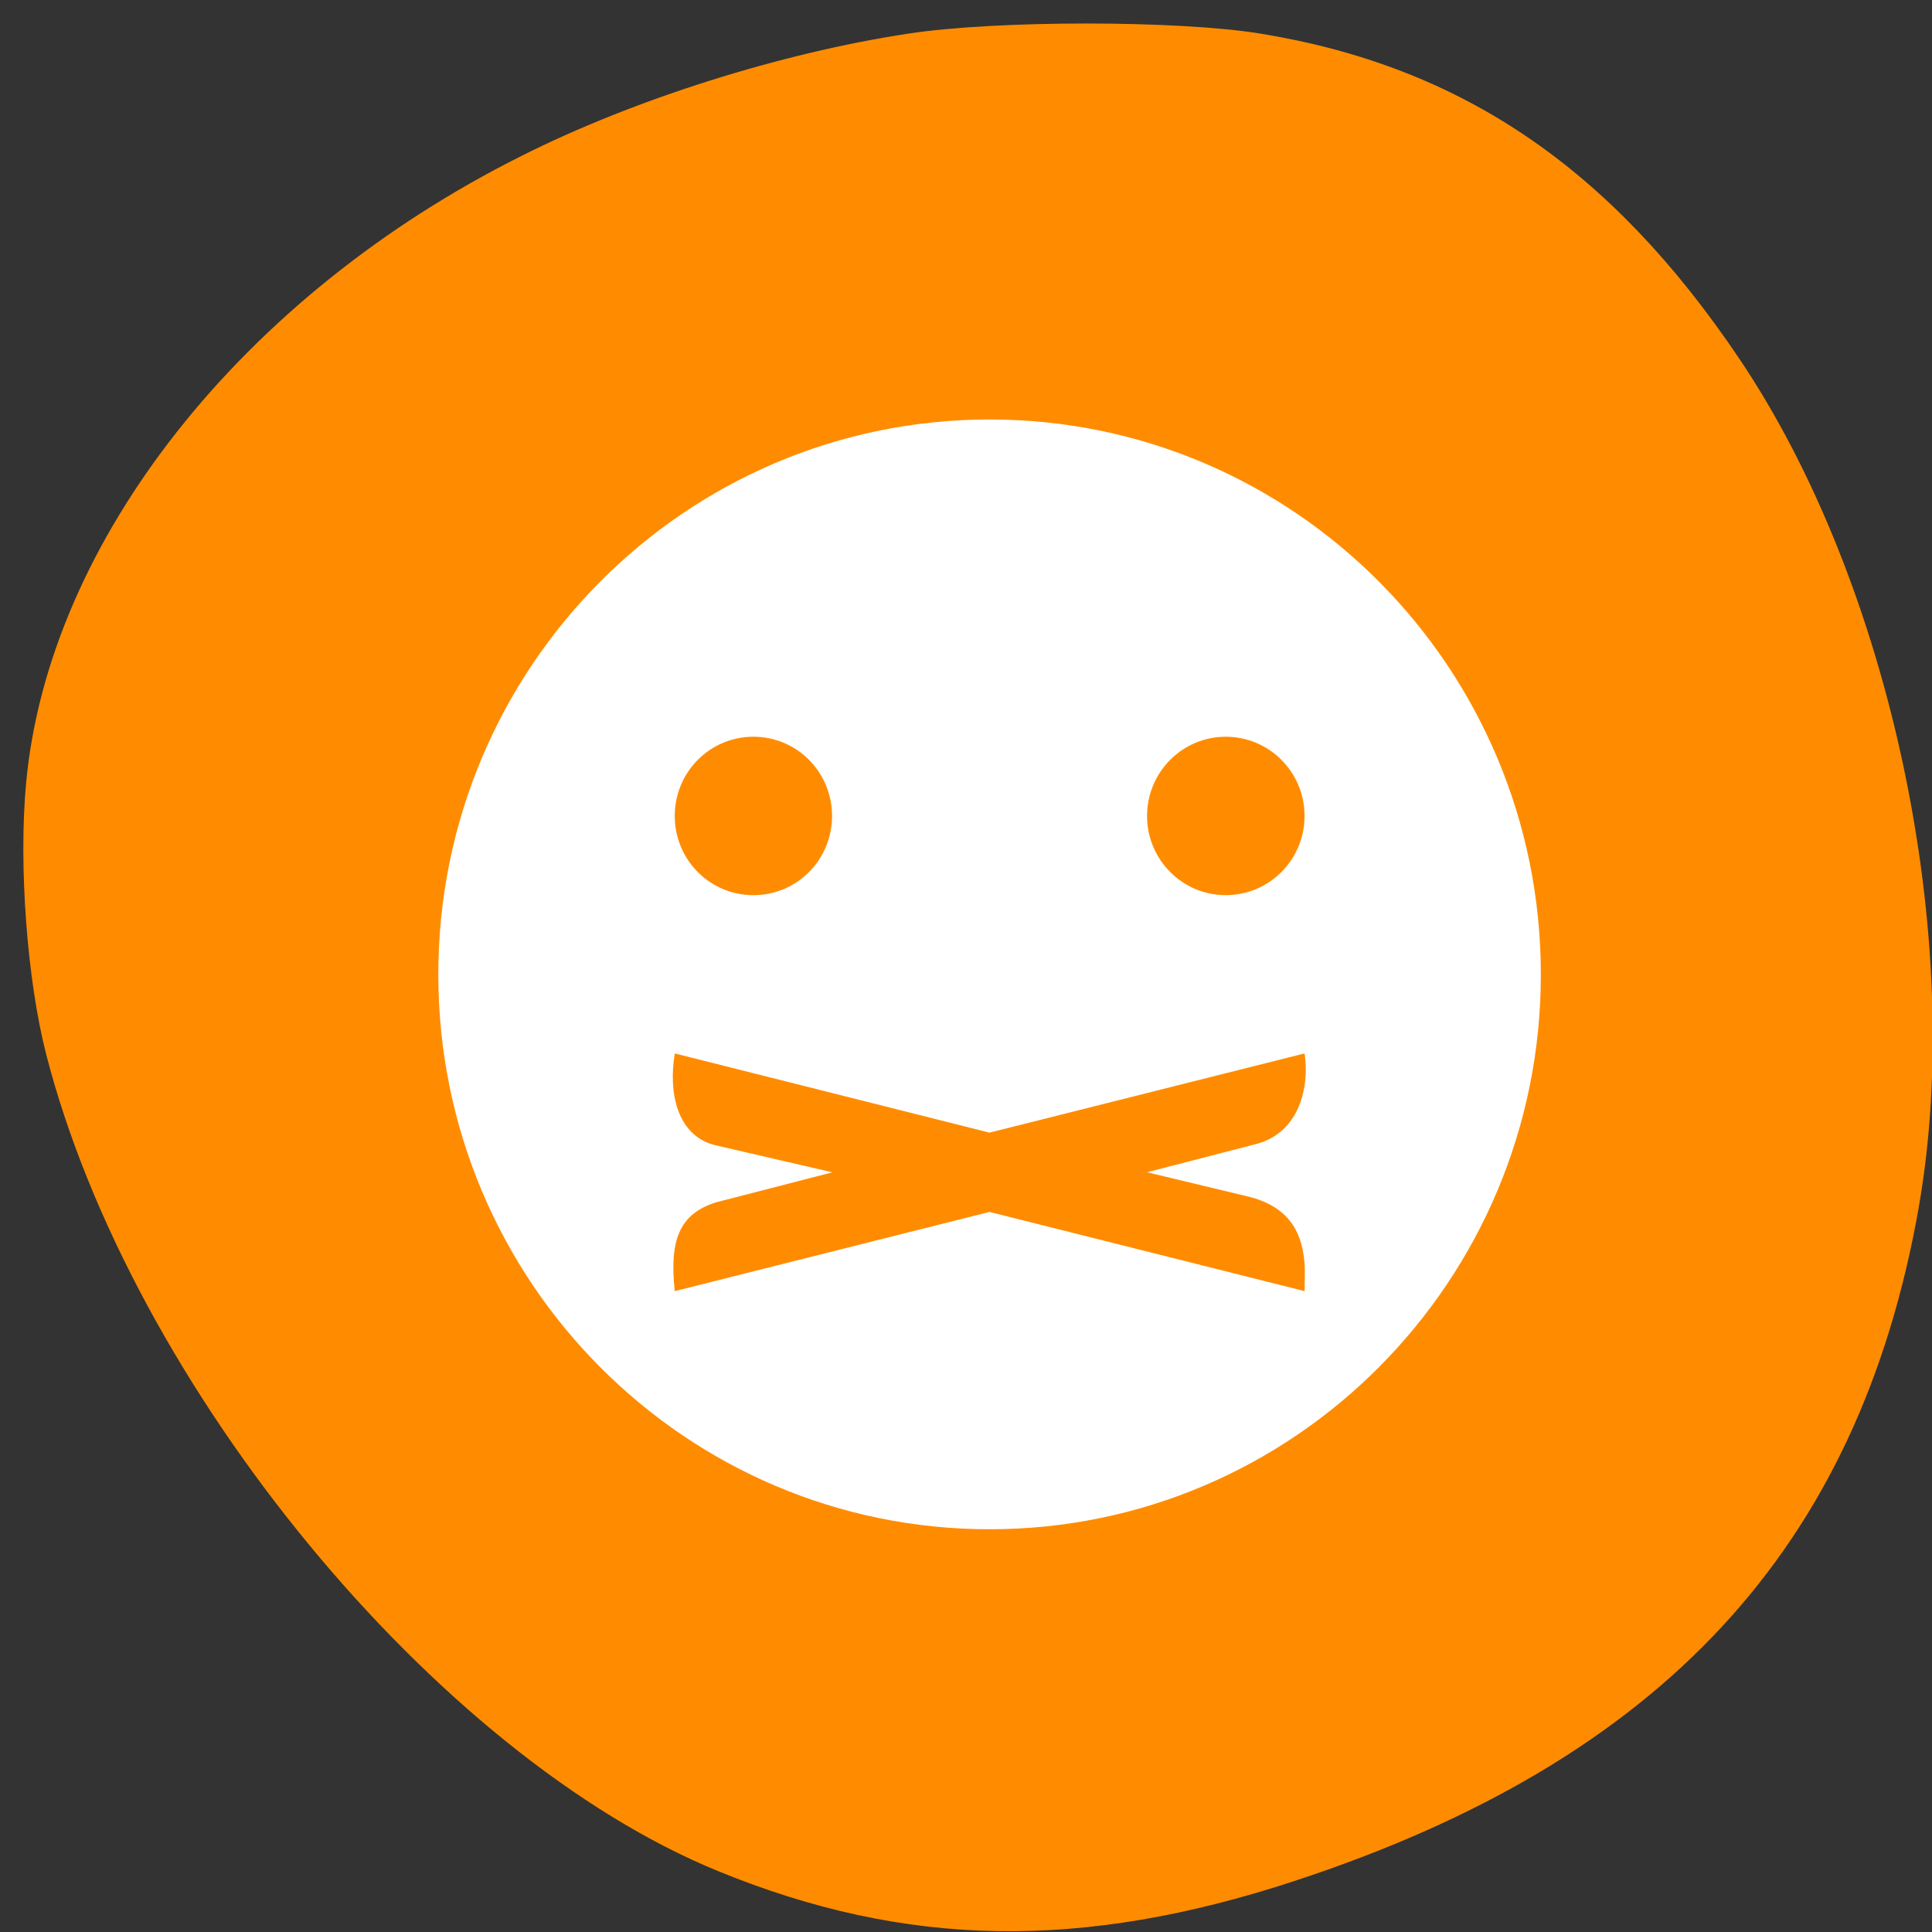 <svg xmlns="http://www.w3.org/2000/svg" viewBox="0 0 24 24"><rect x="0" y="0" width="24" height="24" fill="#333333" stroke="none"/><path d="m 23.836 14.996 c -0.746 4.234 -3.188 6.871 -7.758 8.371 c -2.641 0.867 -4.82 0.832 -7.152 -0.121 c -3.512 -1.434 -7.293 -6.03 -8.352 -10.148 c -0.238 -0.926 -0.344 -2.352 -0.25 -3.367 c 0.277 -3.01 2.688 -6.06 6.152 -7.793 c 1.395 -0.703 3.23 -1.281 4.805 -1.52 c 1.09 -0.168 3.355 -0.168 4.379 0 c 2.488 0.406 4.344 1.66 5.941 4.03 c 1.887 2.797 2.82 7.211 2.234 10.551" fill="#ff8c00"/><path d="m 12.293 5.211 c -3.781 0 -6.848 3.086 -6.848 6.895 c 0 3.805 3.066 6.891 6.848 6.891 c 3.781 0 6.848 -3.086 6.848 -6.891 c 0 -3.809 -3.066 -6.895 -6.848 -6.895 m -2.934 3.941 c 0.543 0 0.977 0.441 0.977 0.984 c 0 0.543 -0.434 0.984 -0.977 0.984 c -0.543 0 -0.977 -0.441 -0.977 -0.984 c 0 -0.543 0.434 -0.984 0.977 -0.984 m 5.867 0 c 0.543 0 0.98 0.441 0.98 0.984 c 0 0.543 -0.438 0.984 -0.98 0.984 c -0.539 0 -0.977 -0.441 -0.977 -0.984 c 0 -0.543 0.438 -0.984 0.977 -0.984 m -6.844 3.934 l 3.91 0.984 l 3.914 -0.984 c 0.02 0.145 0.02 0.273 0 0.398 c -0.059 0.379 -0.27 0.656 -0.641 0.738 l -1.316 0.34 l 1.285 0.309 c 0.523 0.141 0.645 0.488 0.672 0.828 c 0.008 0.113 0 0.234 0 0.34 l -3.914 -0.984 l -3.91 0.984 c -0.066 -0.621 0.047 -0.961 0.52 -1.105 l 1.438 -0.371 l -1.469 -0.34 c -0.465 -0.125 -0.57 -0.66 -0.488 -1.137" fill="#fff"/></svg>